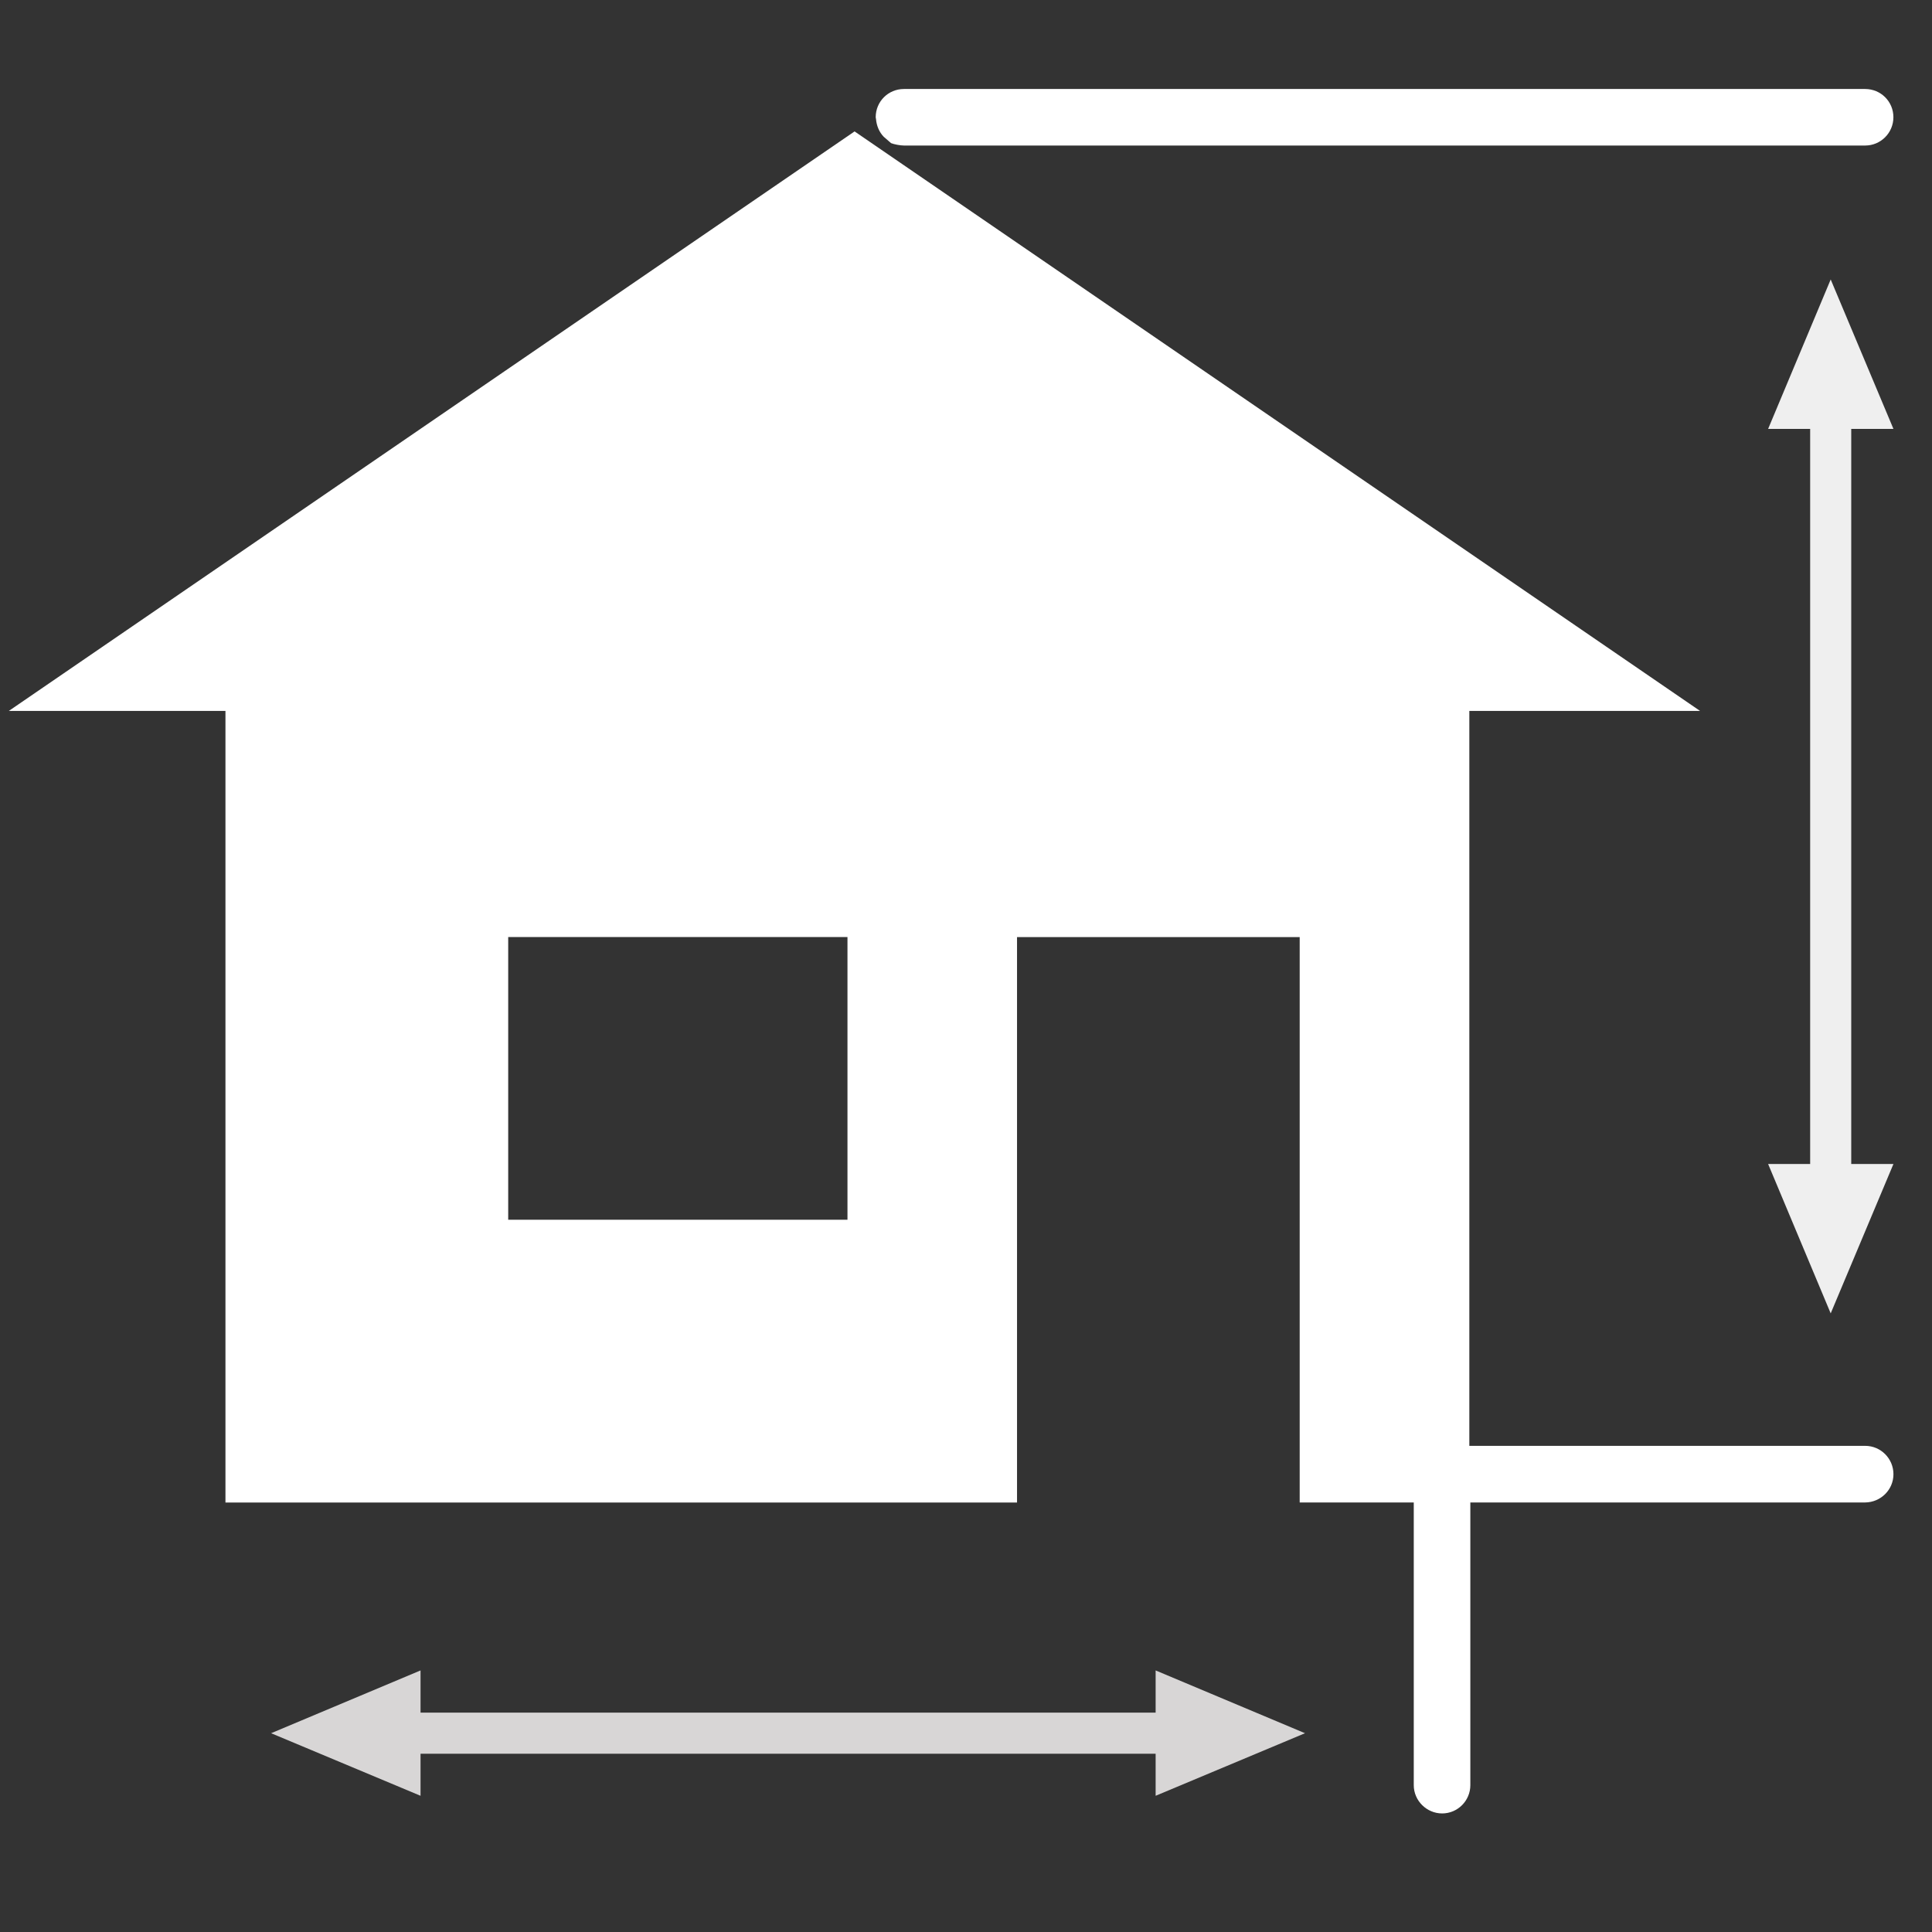 <?xml version="1.0" encoding="utf-8"?>
<!-- Generator: Adobe Illustrator 16.0.4, SVG Export Plug-In . SVG Version: 6.00 Build 0)  -->
<!DOCTYPE svg PUBLIC "-//W3C//DTD SVG 1.1//EN" "http://www.w3.org/Graphics/SVG/1.1/DTD/svg11.dtd">
<svg version="1.1" id="Capa_1" xmlns="http://www.w3.org/2000/svg" xmlns:xlink="http://www.w3.org/1999/xlink" x="0px" y="0px"
	 width="46px" height="46px" viewBox="0 0 46 46" enable-background="new 0 0 46 46" xml:space="preserve">
<rect x="0" y="0" width="46" height="46" fill="#333333" stroke="none"/>
<path fill="#FFFFFF" d="M45.082,35.1c0-0.372-0.301-0.675-0.673-0.675h-9.425V16.927h5.494L20.347,3.129L0.21,16.927h5.158v18.847
	h1.348h17.499V22.312h6.73v13.461h2.716v6.731c0,0.368,0.306,0.673,0.676,0.673s0.671-0.303,0.671-0.673v-6.731h9.399
	C44.781,35.769,45.082,35.47,45.082,35.1z M20.178,29.041h-0.674H12.1v-6.057V22.31h8.078V29.041L20.178,29.041z"/>
<path fill="#FFFFFF" d="M21.04,3.255l0.176,0.153c0.074,0.03,0.221,0.057,0.307,0.057h22.885c0.372,0,0.673-0.301,0.673-0.674
	c0-0.374-0.299-0.672-0.673-0.672H21.522c-0.373,0-0.672,0.298-0.672,0.672c0,0.016,0.005,0.026,0.007,0.04
	C20.87,2.993,20.933,3.145,21.04,3.255z"/>
<polygon fill="#D8D6D6" points="27.515,40.777 10.013,40.777 10.013,39.772 6.455,41.267 10.013,42.757 10.013,41.756 
	27.515,41.756 27.515,42.757 31.072,41.267 27.515,39.772 "/>
<polygon fill="#EFEFEF" points="44.077,27.714 44.077,10.212 45.082,10.212 43.588,6.654 42.098,10.212 43.099,10.212 
	43.099,27.714 42.098,27.714 43.588,31.271 45.082,27.714 "/>
</svg>
